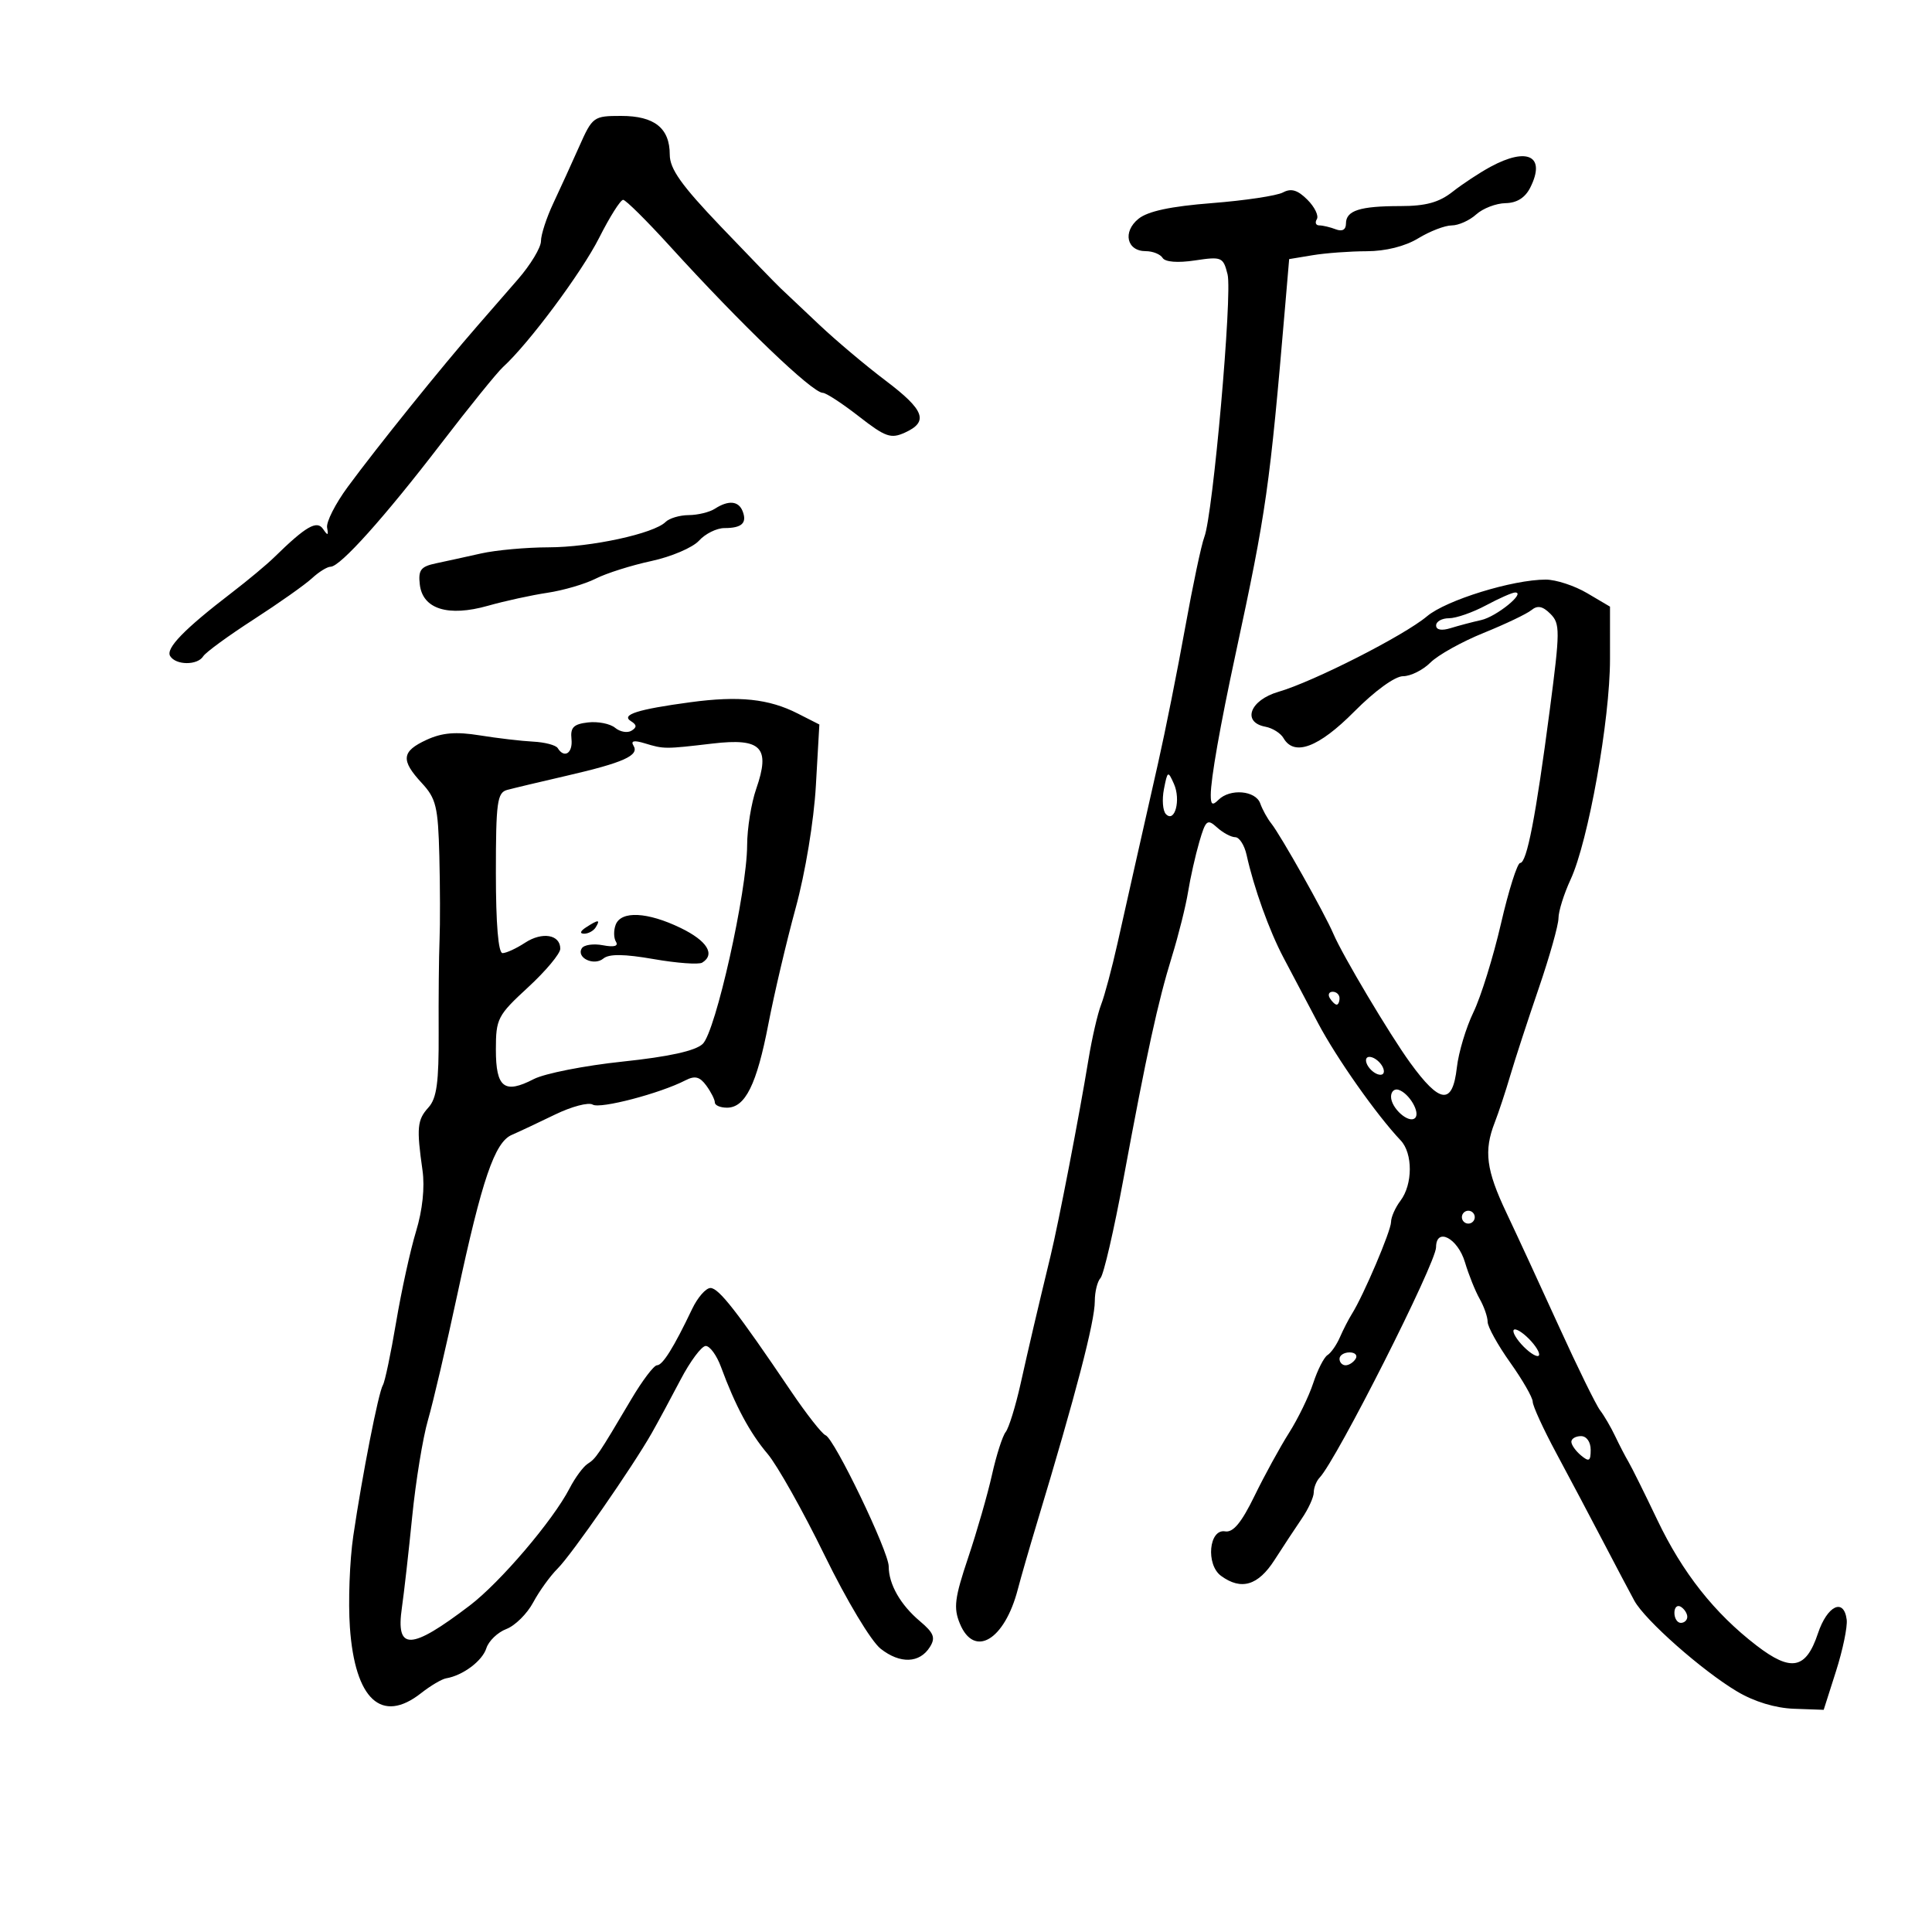 <svg xmlns="http://www.w3.org/2000/svg" width="300" height="300" viewBox="0 0 300 300" version="1.1">
	<path d="M 89.939 22.750 C 88.778 25.363, 86.967 29.330, 85.914 31.566 C 84.861 33.802, 84 36.447, 84 37.445 C 84 38.442, 82.388 41.112, 80.418 43.379 C 78.448 45.645, 75.636 48.877, 74.168 50.560 C 68.516 57.042, 58.590 69.367, 54 75.603 C 52.075 78.218, 50.631 81.065, 50.792 81.929 C 51.023 83.176, 50.895 83.222, 50.171 82.149 C 49.210 80.729, 47.503 81.715, 42.579 86.536 C 41.436 87.656, 38.475 90.124, 36 92.022 C 28.608 97.689, 25.691 100.692, 26.425 101.878 C 27.314 103.317, 30.676 103.333, 31.560 101.903 C 31.933 101.299, 35.447 98.733, 39.369 96.200 C 43.291 93.666, 47.372 90.785, 48.439 89.797 C 49.505 88.809, 50.810 88, 51.339 88 C 52.825 88, 59.699 80.337, 68.476 68.897 C 72.863 63.178, 77.194 57.825, 78.100 57 C 82.109 53.350, 90.314 42.321, 93.044 36.912 C 94.686 33.660, 96.360 31.013, 96.764 31.029 C 97.169 31.045, 100.425 34.273, 104 38.202 C 115.155 50.464, 126.138 61, 127.764 61 C 128.263 61, 130.780 62.643, 133.358 64.651 C 137.495 67.874, 138.333 68.169, 140.522 67.172 C 144.246 65.475, 143.566 63.668, 137.475 59.069 C 134.437 56.775, 129.824 52.890, 127.225 50.436 C 124.626 47.982, 121.910 45.417, 121.189 44.737 C 120.468 44.057, 116.306 39.760, 111.939 35.188 C 105.799 28.760, 104 26.227, 104 24.010 C 104 19.895, 101.621 18, 96.454 18 C 92.163 18, 91.996 18.122, 89.939 22.750 M 231.433 25.906 C 229.746 26.820, 227.098 28.565, 225.548 29.784 C 223.446 31.437, 221.388 32, 217.447 32 C 211.152 32, 209 32.692, 209 34.714 C 209 35.671, 208.427 35.994, 207.418 35.607 C 206.548 35.273, 205.397 35, 204.859 35 C 204.322 35, 204.150 34.566, 204.477 34.036 C 204.805 33.507, 204.146 32.146, 203.014 31.014 C 201.500 29.500, 200.494 29.200, 199.218 29.883 C 198.264 30.394, 193.300 31.139, 188.188 31.539 C 181.766 32.042, 178.239 32.795, 176.780 33.977 C 174.282 36, 174.957 39, 177.910 39 C 178.994 39, 180.173 39.472, 180.530 40.048 C 180.926 40.690, 182.870 40.842, 185.543 40.441 C 189.713 39.816, 189.940 39.913, 190.615 42.602 C 191.382 45.660, 188.350 79.946, 187.007 83.390 C 186.555 84.550, 185.212 90.900, 184.023 97.500 C 182.834 104.100, 180.946 113.550, 179.826 118.500 C 177.003 130.977, 175.348 138.330, 173.520 146.500 C 172.659 150.350, 171.516 154.625, 170.980 156 C 170.444 157.375, 169.562 161.200, 169.020 164.500 C 167.582 173.264, 164.388 189.809, 163.133 195 C 160.933 204.103, 159.869 208.644, 158.479 214.863 C 157.697 218.363, 156.653 221.738, 156.160 222.363 C 155.666 222.988, 154.710 225.975, 154.036 229 C 153.362 232.025, 151.696 237.818, 150.335 241.872 C 148.230 248.140, 148.038 249.676, 149.051 252.122 C 151.278 257.500, 155.992 254.698, 158.050 246.773 C 158.518 244.973, 159.852 240.350, 161.014 236.500 C 167.078 216.419, 170 205.213, 170 202.040 C 170 200.588, 170.400 198.972, 170.888 198.450 C 171.376 197.927, 172.984 190.975, 174.459 183 C 178.075 163.465, 179.784 155.625, 181.983 148.500 C 183.001 145.200, 184.126 140.700, 184.482 138.500 C 184.837 136.300, 185.622 132.808, 186.225 130.741 C 187.225 127.314, 187.470 127.115, 188.990 128.491 C 189.907 129.321, 191.176 130, 191.810 130 C 192.443 130, 193.235 131.238, 193.570 132.750 C 194.702 137.874, 197.075 144.483, 199.292 148.687 C 200.506 150.990, 202.919 155.560, 204.652 158.843 C 207.532 164.295, 213.765 173.147, 217.498 177.084 C 219.398 179.088, 219.383 183.910, 217.468 186.441 C 216.661 187.509, 216 188.999, 216 189.753 C 216 191.115, 211.738 201.130, 209.937 204 C 209.419 204.825, 208.574 206.469, 208.059 207.653 C 207.545 208.837, 206.678 210.081, 206.135 210.417 C 205.591 210.753, 204.594 212.709, 203.919 214.764 C 203.245 216.819, 201.552 220.300, 200.157 222.500 C 198.762 224.700, 196.350 229.106, 194.798 232.291 C 192.774 236.444, 191.484 238, 190.238 237.791 C 187.721 237.370, 187.211 242.950, 189.605 244.701 C 192.733 246.988, 195.356 246.211, 197.902 242.243 C 199.224 240.184, 201.136 237.281, 202.152 235.790 C 203.169 234.300, 204 232.478, 204 231.740 C 204 231.003, 204.409 229.972, 204.908 229.450 C 207.534 226.702, 222.974 196.154, 222.989 193.677 C 223.008 190.507, 226.360 192.247, 227.480 196.008 C 228.052 197.929, 229.078 200.483, 229.760 201.684 C 230.442 202.886, 231 204.494, 231 205.258 C 231 206.023, 232.575 208.863, 234.500 211.571 C 236.425 214.278, 238 217.020, 238 217.664 C 238 218.307, 239.652 221.909, 241.672 225.667 C 243.691 229.425, 246.953 235.586, 248.922 239.357 C 250.890 243.129, 253.076 247.268, 253.780 248.556 C 255.434 251.582, 264.309 259.422, 269.736 262.653 C 272.403 264.240, 275.678 265.234, 278.577 265.337 L 283.182 265.500 285.095 259.500 C 286.148 256.200, 286.894 252.600, 286.754 251.500 C 286.318 248.067, 283.730 249.309, 282.285 253.646 C 280.435 259.196, 278.133 259.650, 272.766 255.527 C 266.211 250.490, 261.267 244.232, 257.340 236 C 255.373 231.875, 253.363 227.825, 252.874 227 C 252.385 226.175, 251.452 224.375, 250.799 223 C 250.147 221.625, 249.097 219.825, 248.465 219 C 247.834 218.175, 244.962 212.325, 242.083 206 C 239.203 199.675, 235.532 191.726, 233.924 188.336 C 230.771 181.688, 230.383 178.713, 232.097 174.315 C 232.700 172.767, 233.788 169.475, 234.515 167 C 235.242 164.525, 237.224 158.453, 238.918 153.507 C 240.613 148.560, 242 143.640, 242 142.572 C 242 141.505, 242.847 138.802, 243.882 136.566 C 246.628 130.635, 250.002 111.768, 250.001 102.349 L 250 94.198 246.443 92.099 C 244.486 90.944, 241.598 90, 240.024 90 C 234.891 90, 224.567 93.187, 221.592 95.690 C 218.017 98.698, 203.942 105.854, 198.505 107.428 C 194.076 108.711, 192.802 112.154, 196.500 112.848 C 197.600 113.054, 198.860 113.848, 199.300 114.611 C 200.960 117.494, 204.755 116.073, 210.283 110.500 C 213.495 107.262, 216.616 105, 217.870 105 C 219.041 105, 220.953 104.047, 222.118 102.882 C 223.283 101.717, 226.995 99.647, 230.368 98.282 C 233.741 96.918, 237.085 95.322, 237.800 94.736 C 238.748 93.960, 239.545 94.117, 240.743 95.314 C 242.266 96.837, 242.259 97.920, 240.649 110.228 C 238.480 126.801, 237.088 134, 236.052 134 C 235.609 134, 234.266 138.241, 233.069 143.426 C 231.871 148.610, 229.949 154.797, 228.797 157.176 C 227.646 159.554, 226.487 163.412, 226.222 165.750 C 225.554 171.640, 223.620 171.441, 218.952 165 C 215.784 160.630, 208.467 148.339, 207.045 145 C 205.702 141.845, 198.862 129.691, 197.405 127.869 C 196.803 127.116, 196.030 125.712, 195.687 124.750 C 194.971 122.742, 190.995 122.405, 189.200 124.200 C 188.267 125.133, 188.001 124.967, 188.006 123.450 C 188.013 120.906, 189.457 112.707, 191.872 101.500 C 196.649 79.321, 197.152 75.784, 199.572 47.366 L 200.180 40.233 203.840 39.627 C 205.853 39.294, 209.627 39.017, 212.226 39.011 C 215.172 39.004, 218.185 38.248, 220.226 37.004 C 222.027 35.906, 224.365 35.006, 225.421 35.004 C 226.478 35.002, 228.190 34.233, 229.225 33.296 C 230.261 32.359, 232.305 31.572, 233.769 31.546 C 235.547 31.515, 236.828 30.706, 237.629 29.107 C 240.064 24.244, 237.217 22.774, 231.433 25.906 M 111 79 C 110.175 79.533, 108.353 79.976, 106.950 79.985 C 105.547 79.993, 103.927 80.473, 103.349 81.051 C 101.541 82.859, 91.778 84.976, 85.193 84.988 C 81.724 84.995, 76.999 85.424, 74.693 85.942 C 72.387 86.461, 69.234 87.151, 67.687 87.477 C 65.333 87.973, 64.925 88.510, 65.187 90.766 C 65.630 94.582, 69.592 95.815, 75.773 94.062 C 78.373 93.325, 82.525 92.418, 85 92.047 C 87.475 91.676, 90.850 90.688, 92.500 89.851 C 94.150 89.014, 98.037 87.784, 101.137 87.118 C 104.237 86.452, 107.570 85.028, 108.542 83.954 C 109.514 82.879, 111.290 82, 112.488 82 C 115.180 82, 116.024 81.227, 115.324 79.402 C 114.699 77.773, 113.125 77.627, 111 79 M 230.739 94 C 228.686 95.100, 226.106 96, 225.004 96 C 223.902 96, 223 96.502, 223 97.117 C 223 97.815, 223.844 97.972, 225.250 97.536 C 226.488 97.152, 228.625 96.588, 230 96.282 C 232.363 95.757, 236.990 92, 235.274 92 C 234.832 92, 232.791 92.900, 230.739 94 M 107.217 109.040 C 98.998 110.147, 96.361 110.987, 97.975 111.984 C 98.893 112.552, 98.916 112.934, 98.063 113.461 C 97.430 113.852, 96.284 113.651, 95.517 113.014 C 94.749 112.377, 92.856 112.001, 91.310 112.178 C 89.069 112.435, 88.548 112.956, 88.738 114.750 C 88.971 116.946, 87.632 117.832, 86.601 116.164 C 86.317 115.704, 84.603 115.252, 82.792 115.160 C 80.981 115.069, 77.250 114.631, 74.500 114.188 C 70.787 113.590, 68.664 113.767, 66.250 114.876 C 62.346 116.671, 62.195 118.028, 65.500 121.595 C 67.716 123.986, 68.025 125.269, 68.220 132.896 C 68.341 137.628, 68.356 143.525, 68.252 146 C 68.149 148.475, 68.087 154.924, 68.115 160.330 C 68.154 168.079, 67.818 170.543, 66.529 171.968 C 64.780 173.901, 64.665 175.110, 65.605 181.721 C 65.982 184.375, 65.609 187.901, 64.599 191.221 C 63.716 194.124, 62.324 200.474, 61.506 205.332 C 60.687 210.189, 59.766 214.569, 59.460 215.065 C 58.776 216.171, 56.252 229.027, 54.858 238.500 C 54.291 242.350, 54.055 248.742, 54.333 252.705 C 55.120 263.915, 59.257 267.732, 65.390 262.908 C 66.853 261.757, 68.601 260.723, 69.275 260.610 C 71.870 260.174, 74.892 257.914, 75.518 255.944 C 75.877 254.812, 77.276 253.465, 78.627 252.952 C 79.978 252.438, 81.852 250.582, 82.791 248.828 C 83.731 247.073, 85.438 244.707, 86.585 243.569 C 88.746 241.423, 98.215 227.793, 101.211 222.515 C 102.152 220.857, 104.158 217.137, 105.670 214.250 C 107.181 211.363, 108.944 209, 109.588 209 C 110.231 209, 111.295 210.463, 111.952 212.250 C 114.169 218.280, 116.422 222.484, 119.183 225.745 C 120.694 227.530, 124.672 234.605, 128.024 241.469 C 131.475 248.536, 135.259 254.845, 136.750 256.018 C 139.774 258.396, 142.804 258.286, 144.398 255.738 C 145.296 254.303, 145.009 253.563, 142.844 251.738 C 139.819 249.189, 138 245.999, 138 243.243 C 138 240.914, 129.551 223.363, 128.189 222.863 C 127.646 222.663, 125.224 219.575, 122.807 216 C 114.463 203.655, 111.610 200, 110.321 200 C 109.609 200, 108.330 201.463, 107.477 203.250 C 104.627 209.228, 102.898 212, 102.019 212 C 101.539 212, 99.749 214.363, 98.040 217.250 C 92.863 226, 92.545 226.471, 91.250 227.300 C 90.562 227.740, 89.296 229.461, 88.436 231.125 C 85.862 236.102, 77.681 245.700, 72.939 249.307 C 63.741 256.303, 61.430 256.374, 62.407 249.632 C 62.736 247.359, 63.455 241, 64.005 235.500 C 64.555 230, 65.658 223.250, 66.456 220.500 C 67.254 217.750, 69.306 208.975, 71.016 201 C 74.844 183.150, 76.815 177.374, 79.466 176.227 C 80.585 175.743, 83.606 174.323, 86.180 173.071 C 88.755 171.820, 91.391 171.123, 92.038 171.524 C 93.176 172.227, 102.489 169.789, 106.427 167.757 C 107.908 166.992, 108.659 167.181, 109.677 168.572 C 110.404 169.568, 111 170.746, 111 171.191 C 111 171.636, 111.848 172, 112.885 172 C 115.726 172, 117.505 168.402, 119.315 159 C 120.215 154.325, 122.121 146.225, 123.549 141 C 125.049 135.513, 126.376 127.487, 126.688 122 L 127.230 112.500 123.865 110.791 C 119.365 108.506, 114.775 108.023, 107.217 109.040 M 98.372 115.792 C 99.306 117.305, 96.826 118.420, 88 120.455 C 83.875 121.406, 79.713 122.398, 78.750 122.659 C 77.203 123.080, 77 124.575, 77 135.567 C 77 143.471, 77.377 148, 78.035 148 C 78.605 148, 80.176 147.276, 81.527 146.390 C 84.199 144.640, 87 145.116, 87 147.320 C 87 148.080, 84.750 150.775, 82 153.308 C 77.262 157.672, 77 158.180, 77 162.988 C 77 168.902, 78.314 169.923, 82.885 167.560 C 84.570 166.688, 90.774 165.466, 96.671 164.844 C 103.867 164.085, 107.956 163.185, 109.109 162.107 C 111.119 160.227, 115.992 138.440, 116.015 131.234 C 116.023 128.630, 116.656 124.703, 117.420 122.506 C 119.665 116.055, 118.235 114.568, 110.644 115.458 C 103.210 116.330, 103.108 116.329, 100.094 115.415 C 98.441 114.913, 97.902 115.032, 98.372 115.792 M 180.737 122.524 C 180.416 124.161, 180.554 125.913, 181.044 126.417 C 182.426 127.841, 183.392 124.193, 182.288 121.719 C 181.364 119.648, 181.293 119.684, 180.737 122.524 M 95.604 143.590 C 95.268 144.465, 95.287 145.655, 95.645 146.235 C 96.066 146.916, 95.350 147.109, 93.625 146.779 C 92.155 146.498, 90.680 146.708, 90.348 147.246 C 89.437 148.721, 92.235 150.050, 93.697 148.837 C 94.581 148.103, 96.933 148.131, 101.518 148.930 C 105.124 149.558, 108.508 149.804, 109.038 149.477 C 111.116 148.192, 109.803 146.083, 105.684 144.089 C 100.537 141.597, 96.446 141.395, 95.604 143.590 M 91 144 C 90.099 144.582, 89.975 144.975, 90.691 144.985 C 91.346 144.993, 92.160 144.550, 92.500 144 C 93.267 142.758, 92.921 142.758, 91 144 M 206.500 155 C 206.840 155.550, 207.316 156, 207.559 156 C 207.802 156, 208 155.550, 208 155 C 208 154.450, 207.523 154, 206.941 154 C 206.359 154, 206.160 154.450, 206.500 155 M 212.188 165.063 C 212.428 165.784, 213.216 166.572, 213.938 166.813 C 214.688 167.063, 215.063 166.688, 214.813 165.938 C 214.572 165.216, 213.784 164.428, 213.063 164.188 C 212.313 163.938, 211.938 164.313, 212.188 165.063 M 216 170.294 C 216 172.085, 218.787 174.546, 219.739 173.595 C 220.573 172.760, 218.823 169.774, 217.179 169.226 C 216.530 169.010, 216 169.491, 216 170.294 M 227 189 C 227 189.550, 227.450 190, 228 190 C 228.550 190, 229 189.550, 229 189 C 229 188.450, 228.550 188, 228 188 C 227.450 188, 227 188.450, 227 189 M 235 206.690 C 235 207.240, 235.900 208.505, 237 209.500 C 238.100 210.495, 239 210.860, 239 210.310 C 239 209.760, 238.100 208.495, 237 207.500 C 235.900 206.505, 235 206.140, 235 206.690 M 208 211 C 208 211.550, 208.423 212, 208.941 212 C 209.459 212, 210.160 211.550, 210.500 211 C 210.840 210.450, 210.416 210, 209.559 210 C 208.702 210, 208 210.450, 208 211 M 244 223.878 C 244 224.360, 244.675 225.315, 245.500 226 C 246.753 227.040, 247 226.896, 247 225.122 C 247 223.902, 246.362 223, 245.500 223 C 244.675 223, 244 223.395, 244 223.878 M 260 250.441 C 260 251.298, 260.450 252, 261 252 C 261.550 252, 262 251.577, 262 251.059 C 262 250.541, 261.550 249.840, 261 249.500 C 260.450 249.160, 260 249.584, 260 250.441" stroke="none" fill="black" fill-rule="evenodd"/>
</svg>